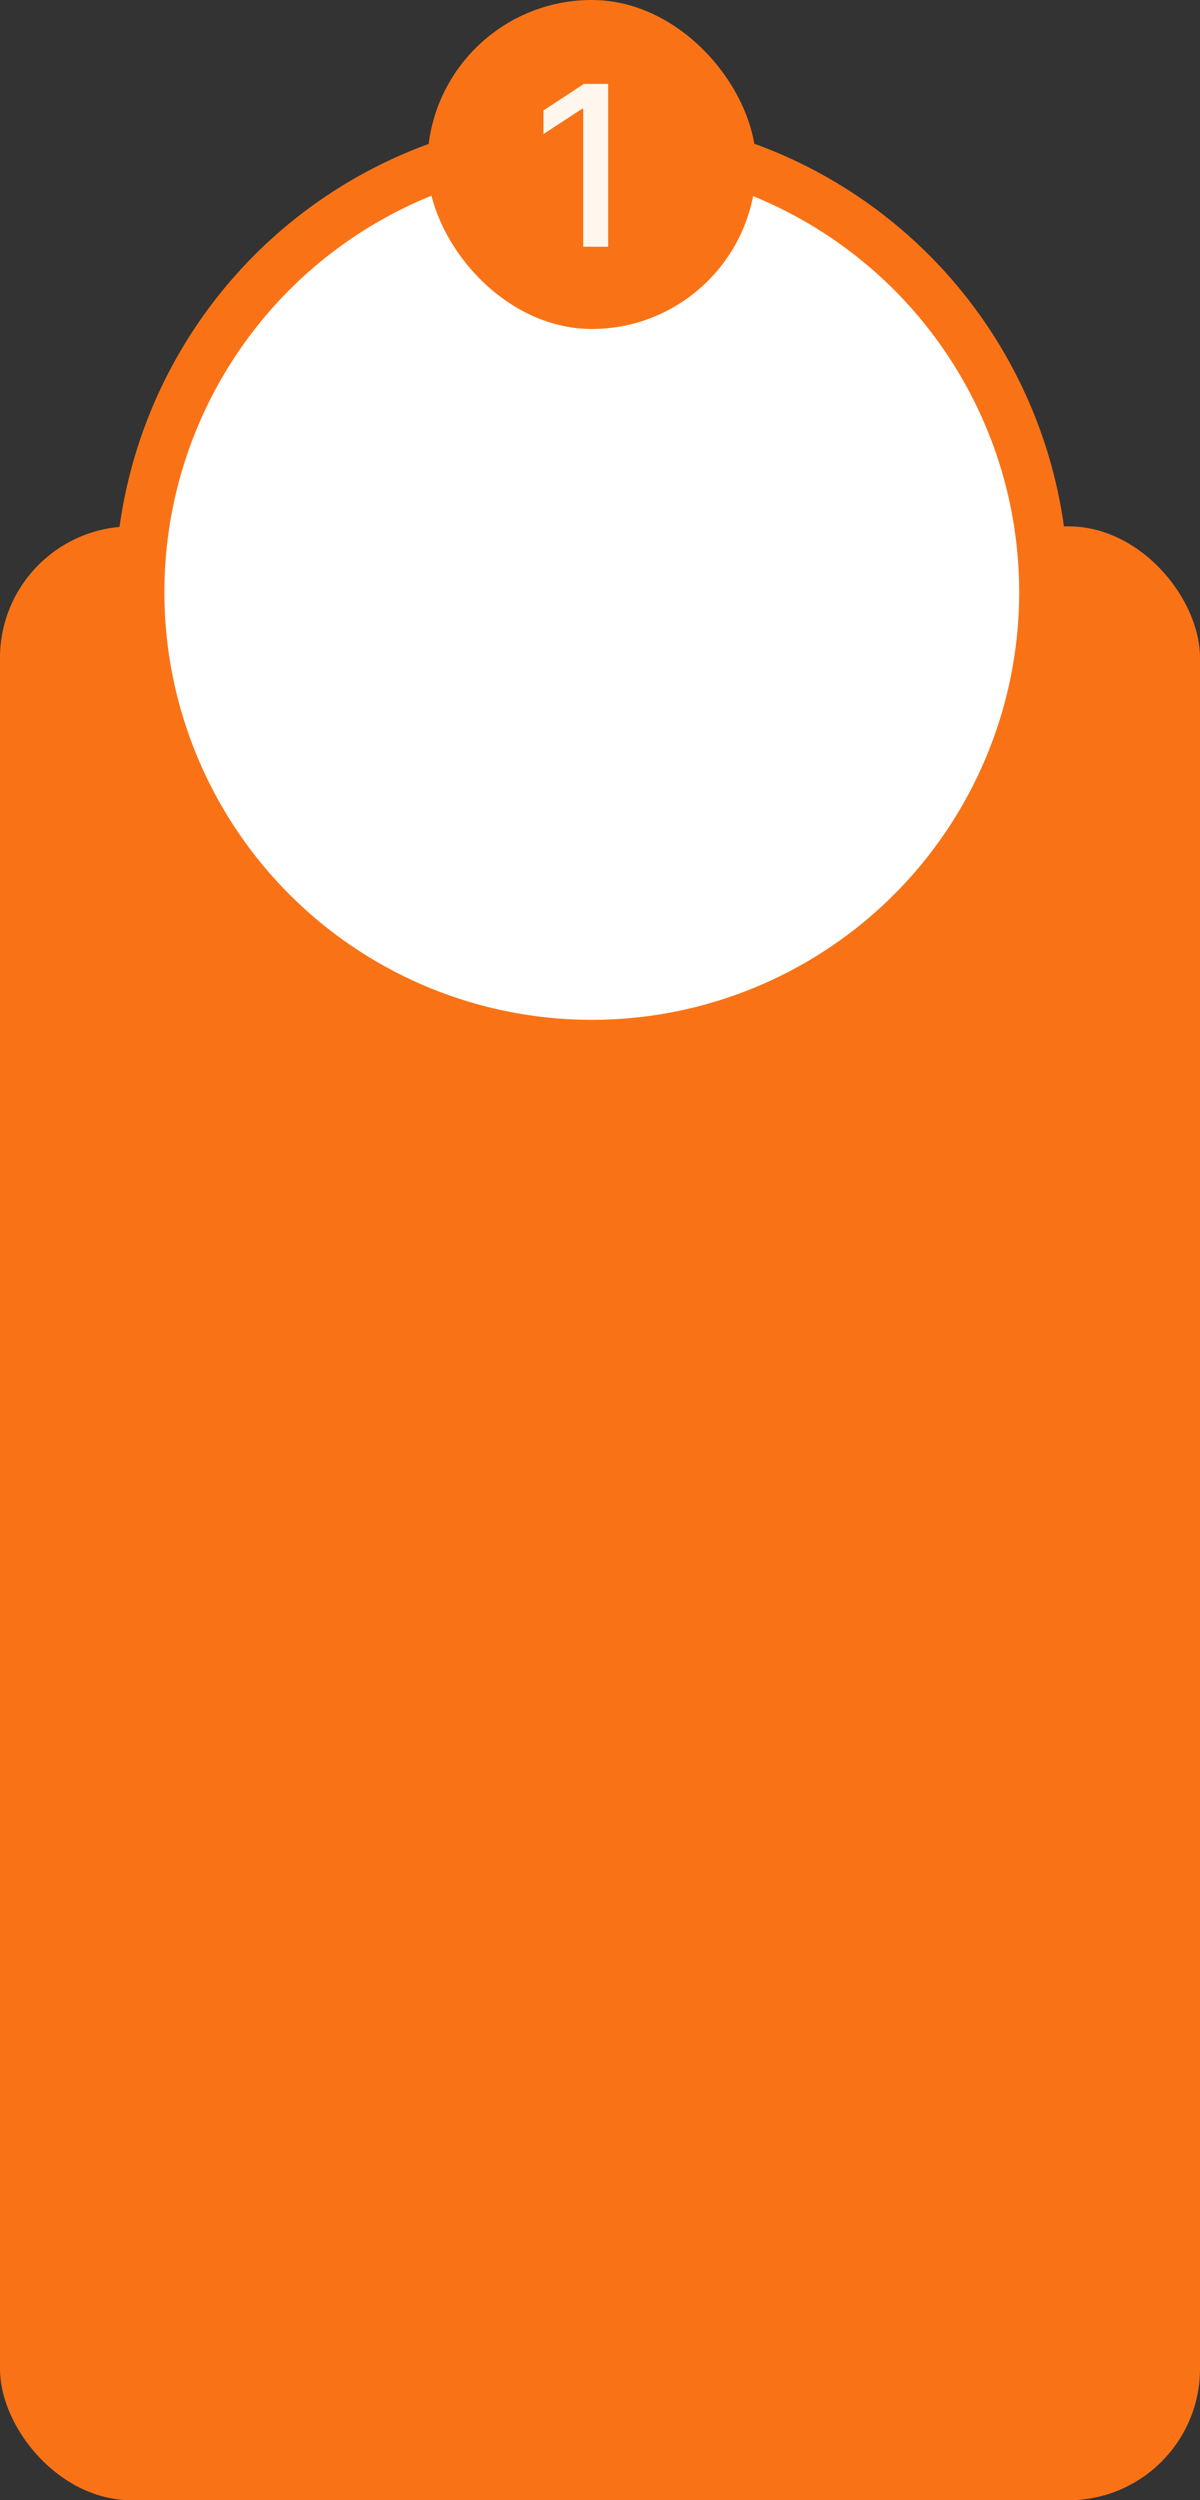<svg width="73" height="152" viewBox="0 0 73 152" fill="none" xmlns="http://www.w3.org/2000/svg">
<rect x="0" y="0" width="73" height="152" fill="#333333" stroke="none"/>
<rect y="32" width="73" height="120" rx="8" fill="#F97316"/>
<circle cx="36" cy="36" r="27.5" fill="white" stroke="#F97316" stroke-width="3"/>
<rect x="26" width="20" height="20" rx="10" fill="#F97316"/>
<path d="M36.997 5.102V15H35.48V6.605H35.425L33.06 8.15V6.715L35.52 5.102H36.997Z" fill="#FFF7ED"/>
</svg>
